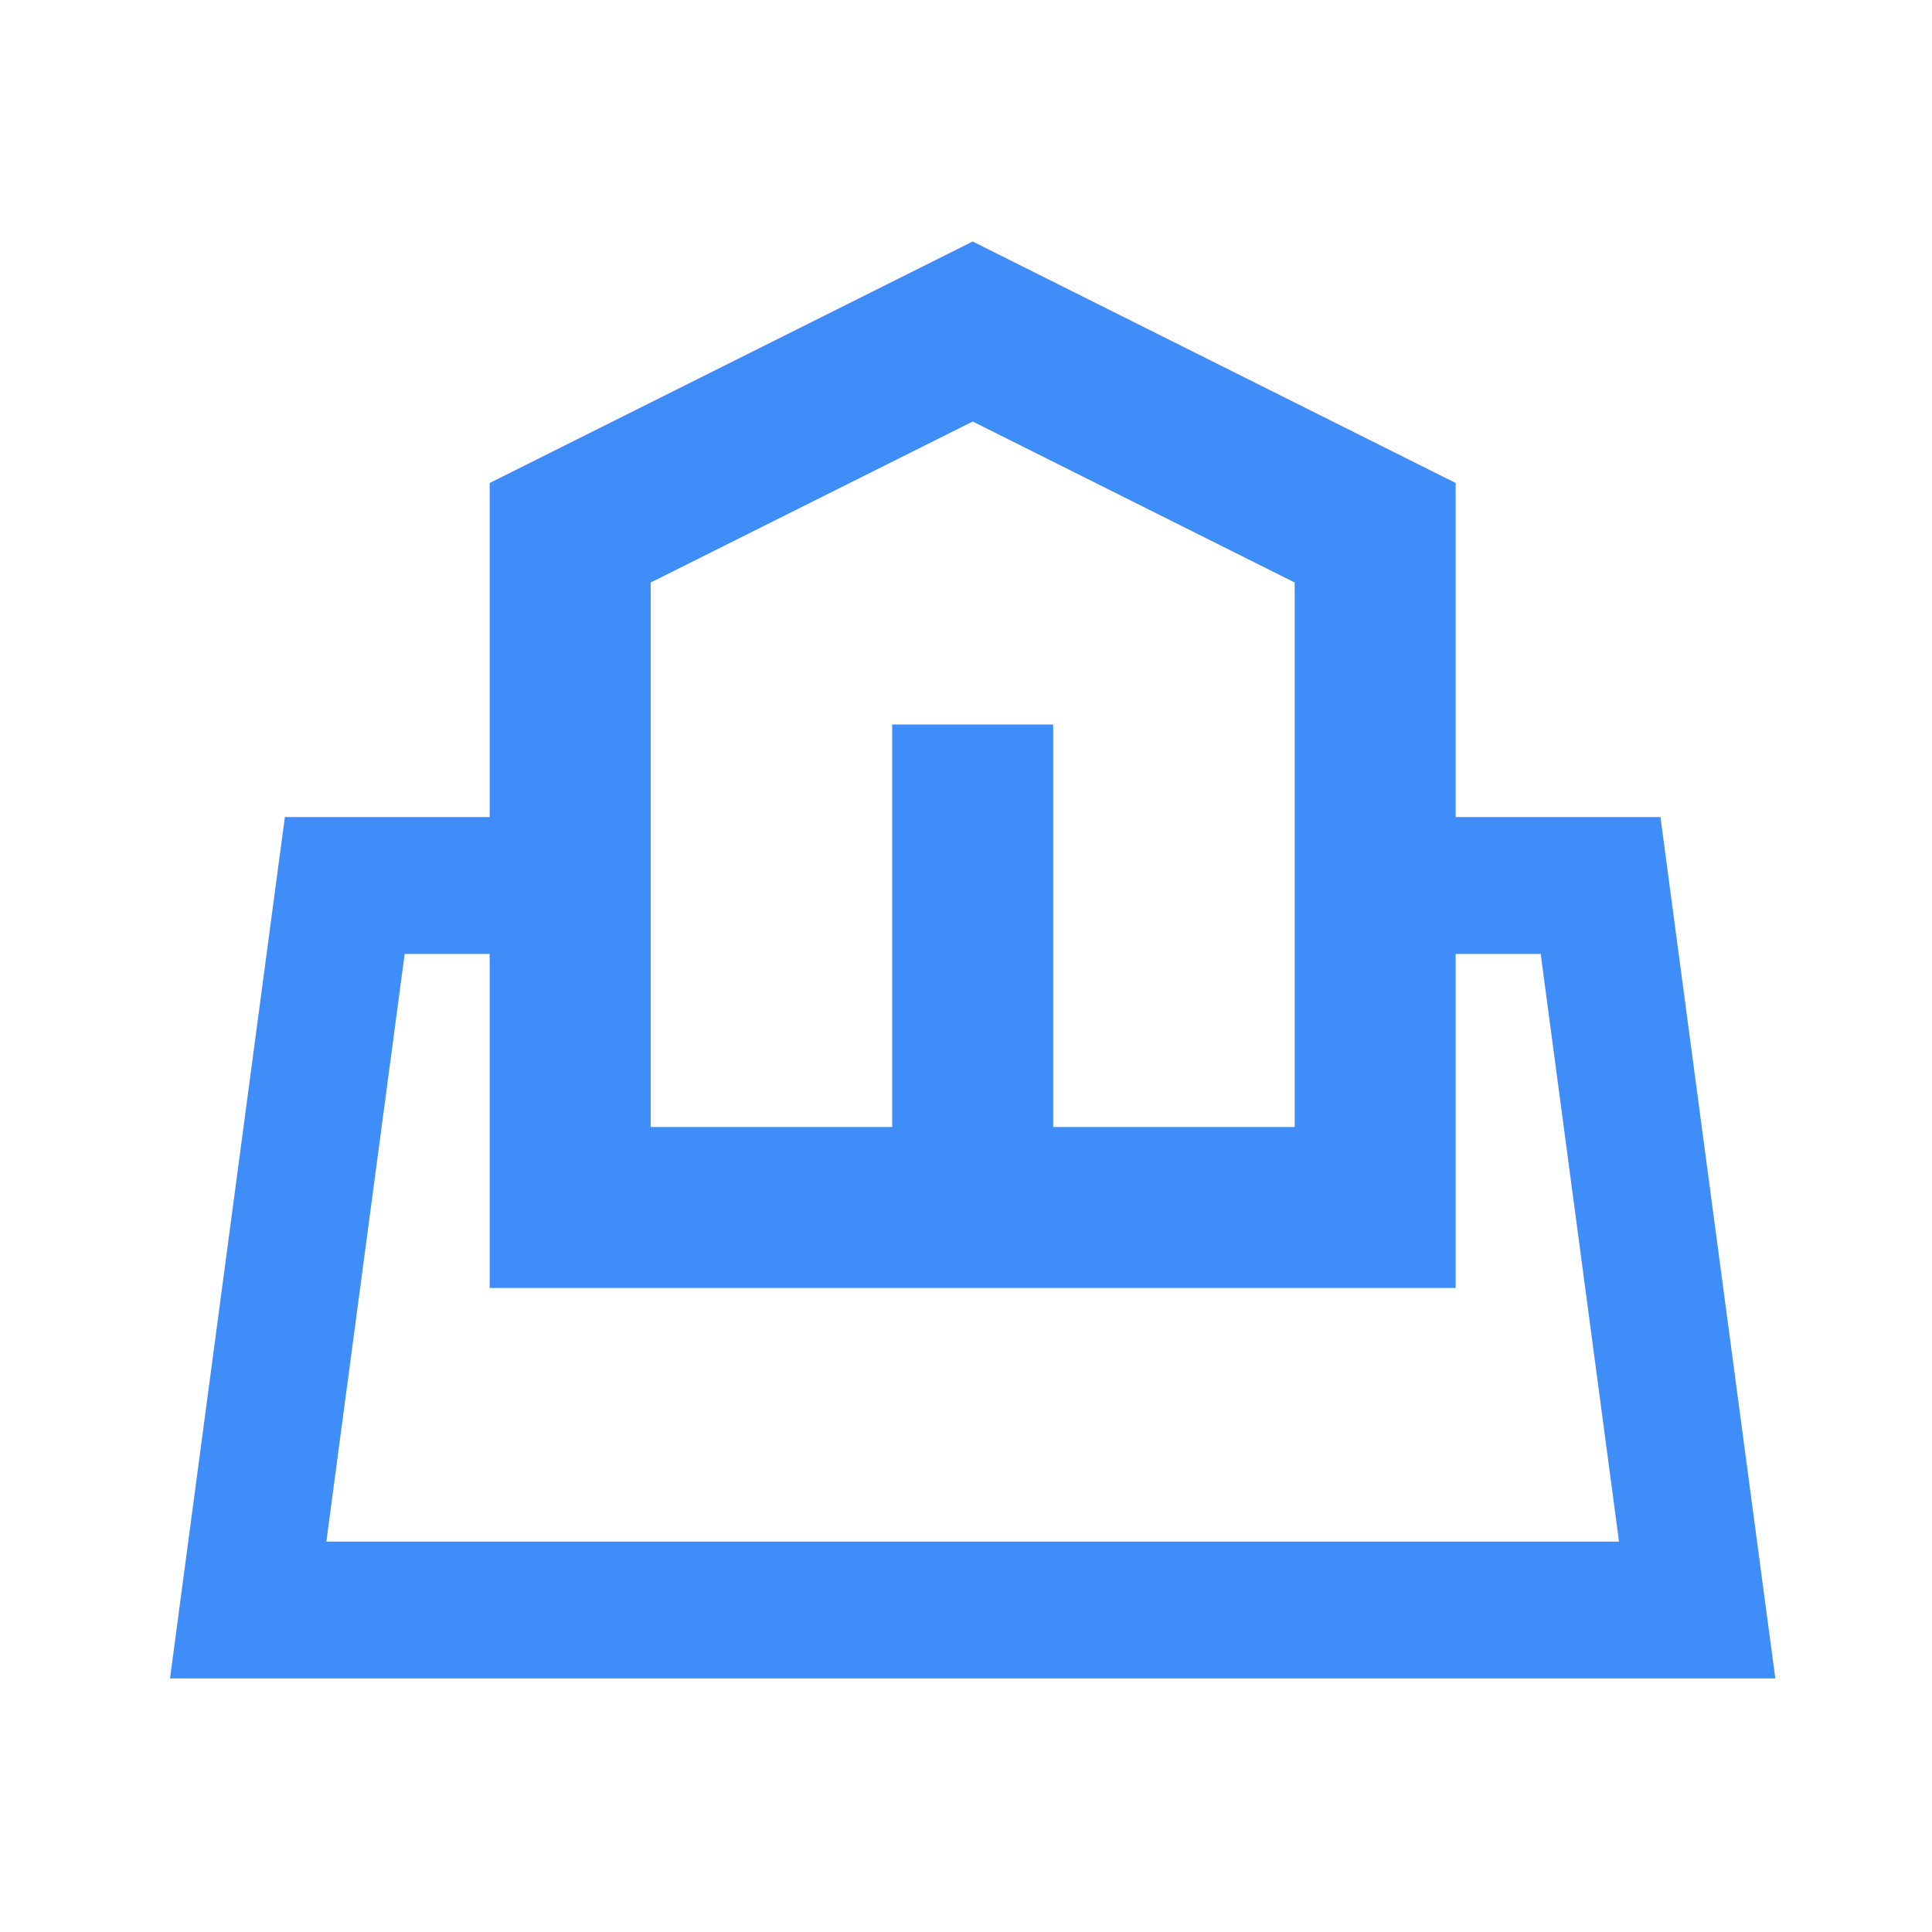 <svg width="24" height="24" viewBox="0 0 24 24" fill="none" xmlns="http://www.w3.org/2000/svg">
<path fill-rule="evenodd" clip-rule="evenodd" d="M13.083 14H16.083L16.083 7.236L12.083 5.236L8.083 7.236L8.083 14H11.083V9H13.083V14ZM6.083 6L6.083 10.15H4.283H3.539L3.44 10.888L2.24 19.888L2.112 20.85H3.083H21.083H22.054L21.925 19.888L20.725 10.888L20.627 10.15H19.883H18.083L18.083 6L12.083 3L6.083 6ZM5.027 11.85H6.083L6.083 16L16.083 16L18.083 16V14L18.083 11.85H19.139L20.112 19.15H4.054L5.027 11.85Z" fill="#3E8DF8" fill-opacity="1"/>
</svg>
